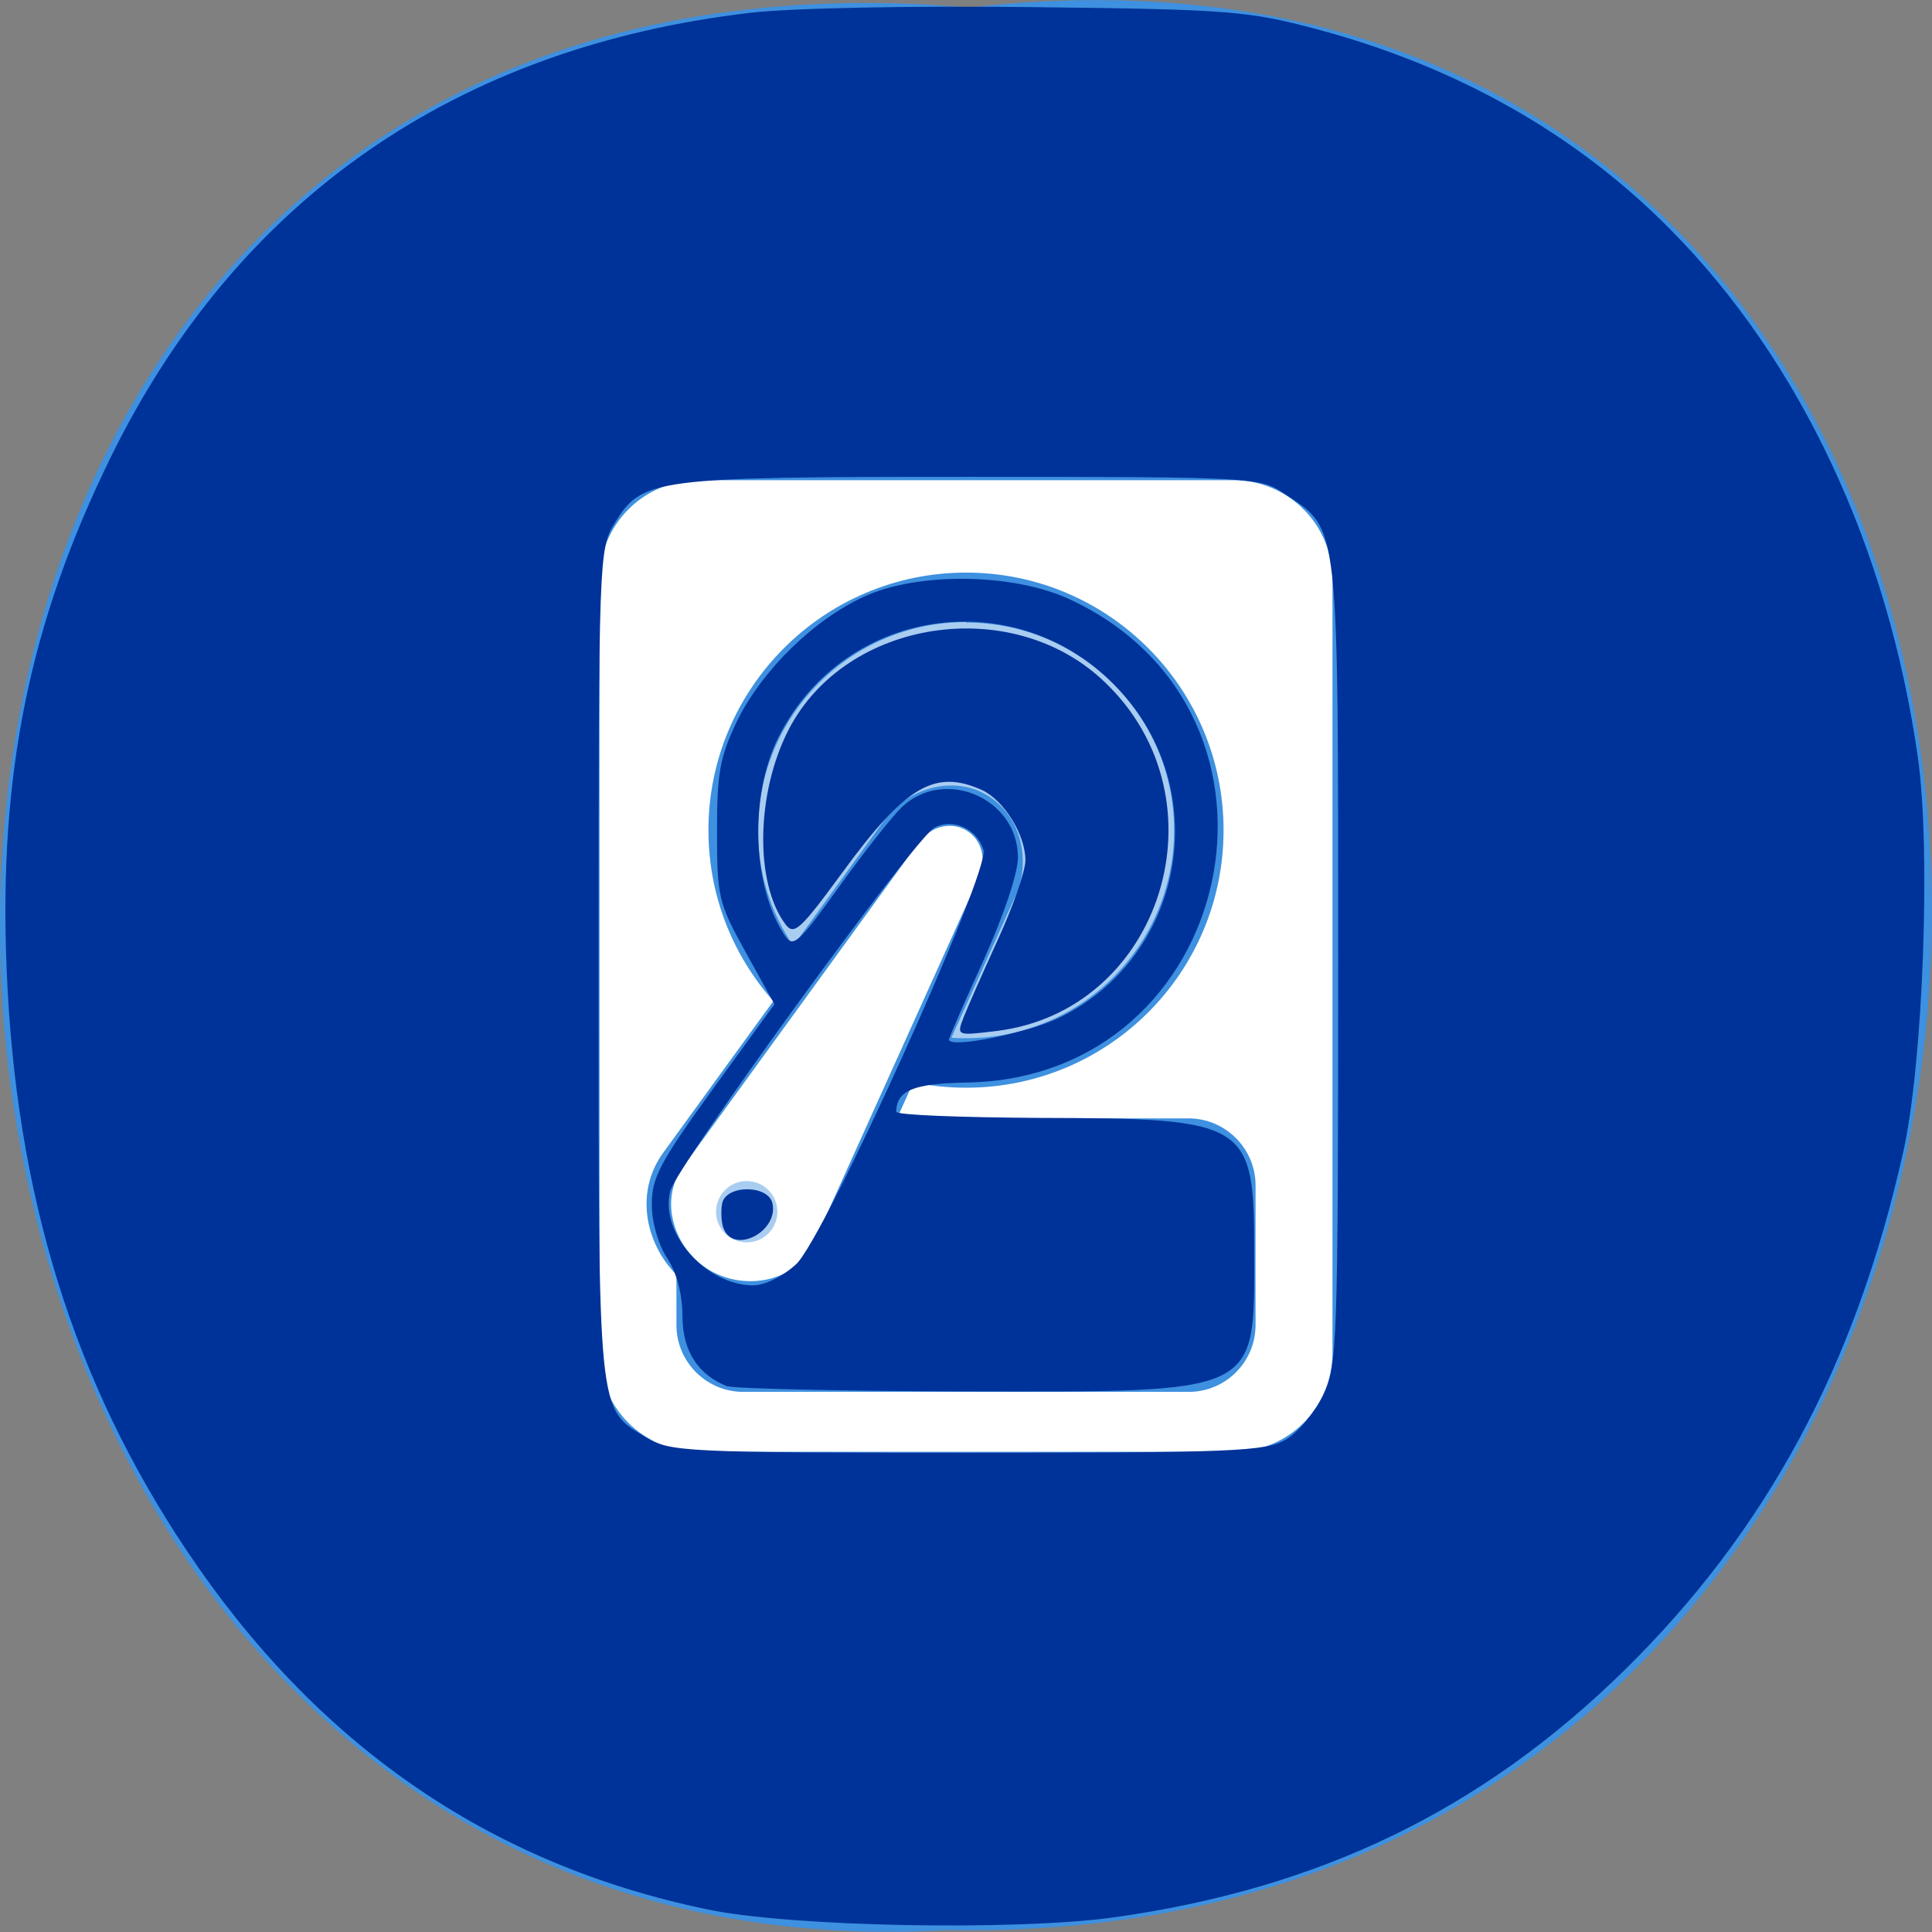 
<svg xmlns="http://www.w3.org/2000/svg" xmlns:xlink="http://www.w3.org/1999/xlink" width="16px" height="16px" viewBox="0 0 16 16" version="1.1">
<rect x="0" y="0" width="16" height="16" fill="#808080" stroke="none"/>
<g id="surface1">
<path style=" stroke:none;fill-rule:nonzero;fill:rgb(24.314%,56.471%,87.843%);fill-opacity:1;" d="M 8.027 0.062 C 18.762 -1.152 18.613 16.191 7.836 15.984 C -2.188 16.559 -3.094 -0.883 8.027 0.062 Z M 8.027 0.062 "/>
<path style=" stroke:none;fill-rule:nonzero;fill:rgb(100%,100%,100%);fill-opacity:1;" d="M 5.785 3.977 C 5.332 3.977 4.965 4.344 4.965 4.797 L 4.965 11.203 C 4.965 11.66 5.332 12.023 5.785 12.023 L 10.215 12.023 C 10.668 12.023 11.035 11.66 11.035 11.203 L 11.035 4.797 C 11.035 4.344 10.668 3.977 10.215 3.977 Z M 7.852 6.637 C 7.875 6.637 7.898 6.637 7.922 6.641 C 7.98 6.648 8.043 6.664 8.102 6.699 C 8.336 6.836 8.391 7.133 8.289 7.352 L 6.926 10.379 C 6.727 10.816 6.176 10.926 5.781 10.695 C 5.387 10.469 5.211 9.934 5.492 9.547 L 7.441 6.863 C 7.535 6.734 7.688 6.645 7.852 6.637 Z M 7.852 7.039 C 7.844 7.039 7.84 7.039 7.832 7.039 C 7.812 7.047 7.789 7.066 7.77 7.098 L 5.82 9.785 C 5.695 9.957 5.777 10.227 5.984 10.348 C 6.191 10.465 6.469 10.406 6.555 10.211 L 7.922 7.188 C 7.953 7.117 7.941 7.074 7.898 7.051 C 7.883 7.039 7.867 7.039 7.852 7.039 Z M 7.852 7.039 "/>
<path style=" stroke:none;fill-rule:nonzero;fill:rgb(24.314%,56.471%,87.843%);fill-opacity:1;" d="M 6.156 9.262 L 9.844 9.262 C 10.148 9.262 10.398 9.512 10.398 9.816 L 10.398 10.973 C 10.398 11.281 10.148 11.527 9.844 11.527 L 6.156 11.527 C 5.852 11.527 5.602 11.281 5.602 10.973 L 5.602 9.816 C 5.602 9.512 5.852 9.262 6.156 9.262 Z M 6.156 9.262 "/>
<path style=" stroke:none;fill-rule:nonzero;fill:rgb(24.314%,56.471%,87.843%);fill-opacity:1;" d="M 10.133 6.875 C 10.133 8.055 9.18 9.008 8 9.008 C 6.824 9.008 5.867 8.055 5.867 6.875 C 5.867 5.699 6.824 4.742 8 4.742 C 9.18 4.742 10.133 5.699 10.133 6.875 "/>
<path style=" stroke:none;fill-rule:nonzero;fill:rgb(66.275%,80.392%,94.51%);fill-opacity:1;" d="M 8 5.152 C 7.047 5.152 6.277 5.926 6.277 6.875 C 6.277 7.23 6.383 7.559 6.57 7.832 L 7.332 6.781 C 7.465 6.602 7.703 6.484 7.938 6.508 C 8.02 6.516 8.094 6.539 8.168 6.582 C 8.465 6.754 8.535 7.137 8.414 7.41 L 7.879 8.594 C 7.918 8.598 7.961 8.598 8 8.598 C 8.953 8.598 9.723 7.828 9.723 6.875 C 9.723 5.926 8.953 5.156 8 5.156 Z M 7.609 7.547 L 7.055 8.312 C 7.105 8.348 7.164 8.383 7.219 8.41 Z M 7.609 7.547 "/>
<path style=" stroke:none;fill-rule:nonzero;fill:rgb(100%,100%,100%);fill-opacity:1;" d="M 8 6.875 C 8.137 6.957 8.172 7.125 8.105 7.27 L 6.738 10.297 C 6.598 10.609 6.184 10.695 5.883 10.523 C 5.582 10.348 5.453 9.945 5.656 9.664 L 7.605 6.98 C 7.699 6.852 7.863 6.797 8 6.875 Z M 8 6.875 "/>
<path style=" stroke:none;fill-rule:nonzero;fill:rgb(66.275%,80.392%,94.51%);fill-opacity:1;" d="M 6.438 10.035 C 6.438 10.176 6.324 10.289 6.184 10.289 C 6.043 10.289 5.93 10.176 5.93 10.035 C 5.93 9.895 6.043 9.781 6.184 9.781 C 6.324 9.781 6.438 9.895 6.438 10.035 Z M 6.438 10.035 "/>
<path style=" stroke:none;fill-rule:nonzero;fill:rgb(0%,20%,60%);fill-opacity:1;" d="M 5.855 15.812 C 4.051 15.438 2.621 14.449 1.543 12.836 C 0.609 11.441 0.129 9.891 0.055 8.023 C -0.012 6.414 0.246 5.156 0.914 3.793 C 1.965 1.648 3.781 0.387 6.223 0.105 C 6.566 0.066 7.559 0.047 8.555 0.059 C 10.184 0.078 10.332 0.09 10.906 0.242 C 12.062 0.551 13.051 1.109 13.828 1.895 C 14.91 2.984 15.637 4.539 15.883 6.273 C 15.992 7.035 15.926 8.812 15.762 9.539 C 15.367 11.309 14.629 12.676 13.453 13.832 C 12.27 14.992 10.926 15.641 9.223 15.879 C 8.402 15.992 6.535 15.957 5.855 15.812 Z M 10.648 11.922 C 10.75 11.863 10.887 11.699 10.957 11.555 C 11.074 11.309 11.082 11.156 11.082 7.988 C 11.082 4.297 11.094 4.391 10.645 4.094 C 10.434 3.953 10.422 3.949 8.039 3.949 C 5.391 3.949 5.316 3.961 5.086 4.34 C 4.961 4.543 4.957 4.652 4.957 7.977 C 4.957 11.762 4.945 11.66 5.355 11.906 C 5.547 12.023 5.688 12.031 8.008 12.031 C 10.219 12.031 10.48 12.02 10.648 11.922 Z M 10.648 11.922 "/>
<path style=" stroke:none;fill-rule:nonzero;fill:rgb(0%,20%,60%);fill-opacity:1;" d="M 6.031 11.484 C 5.785 11.391 5.652 11.191 5.652 10.902 C 5.652 10.719 5.605 10.543 5.527 10.422 C 5.453 10.312 5.398 10.125 5.398 9.973 C 5.398 9.75 5.469 9.621 5.906 9.016 L 6.414 8.316 L 6.176 7.887 C 5.949 7.477 5.938 7.426 5.938 6.887 C 5.938 6.395 5.961 6.27 6.109 5.961 C 6.316 5.547 6.738 5.133 7.156 4.941 C 7.605 4.734 8.406 4.746 8.871 4.969 C 10.891 5.918 10.242 8.926 8.008 8.965 C 7.562 8.973 7.426 9.031 7.422 9.207 C 7.422 9.234 7.953 9.254 8.605 9.258 C 10.34 9.262 10.387 9.289 10.387 10.371 C 10.387 11.559 10.449 11.527 7.973 11.523 C 6.957 11.52 6.082 11.5 6.031 11.48 Z M 6.594 10.469 C 6.832 10.246 8.199 7.219 8.145 7.039 C 8.09 6.863 7.891 6.773 7.738 6.855 C 7.578 6.938 5.602 9.66 5.551 9.863 C 5.461 10.211 5.844 10.641 6.234 10.645 C 6.336 10.645 6.484 10.57 6.594 10.469 Z M 8.785 8.422 C 9.789 7.922 10.047 6.598 9.301 5.75 C 8.477 4.812 7 5 6.445 6.109 C 6.203 6.598 6.23 7.352 6.504 7.754 C 6.57 7.852 6.621 7.801 6.949 7.344 C 7.152 7.059 7.391 6.758 7.473 6.68 C 7.828 6.352 8.43 6.613 8.43 7.102 C 8.43 7.234 8.309 7.59 8.145 7.953 C 7.988 8.297 7.859 8.594 7.859 8.609 C 7.859 8.688 8.531 8.551 8.785 8.422 Z M 8.785 8.422 "/>
<path style=" stroke:none;fill-rule:nonzero;fill:rgb(0%,20%,60%);fill-opacity:1;" d="M 7.98 8.426 C 8.012 8.344 8.141 8.051 8.266 7.777 C 8.391 7.504 8.492 7.211 8.492 7.125 C 8.492 6.914 8.316 6.629 8.133 6.543 C 7.742 6.367 7.5 6.508 6.973 7.23 C 6.617 7.715 6.574 7.75 6.5 7.648 C 6.25 7.305 6.262 6.566 6.531 6.043 C 7.004 5.125 8.379 4.914 9.145 5.645 C 10.172 6.617 9.625 8.375 8.246 8.539 C 7.922 8.578 7.922 8.578 7.98 8.426 Z M 7.98 8.426 "/>
<path style=" stroke:none;fill-rule:nonzero;fill:rgb(0%,20%,60%);fill-opacity:1;" d="M 5.992 10.172 C 5.973 10.125 5.969 10.031 5.98 9.969 C 6.008 9.809 6.367 9.809 6.398 9.969 C 6.445 10.203 6.074 10.391 5.992 10.172 Z M 5.992 10.172 "/>
</g>
</svg>
